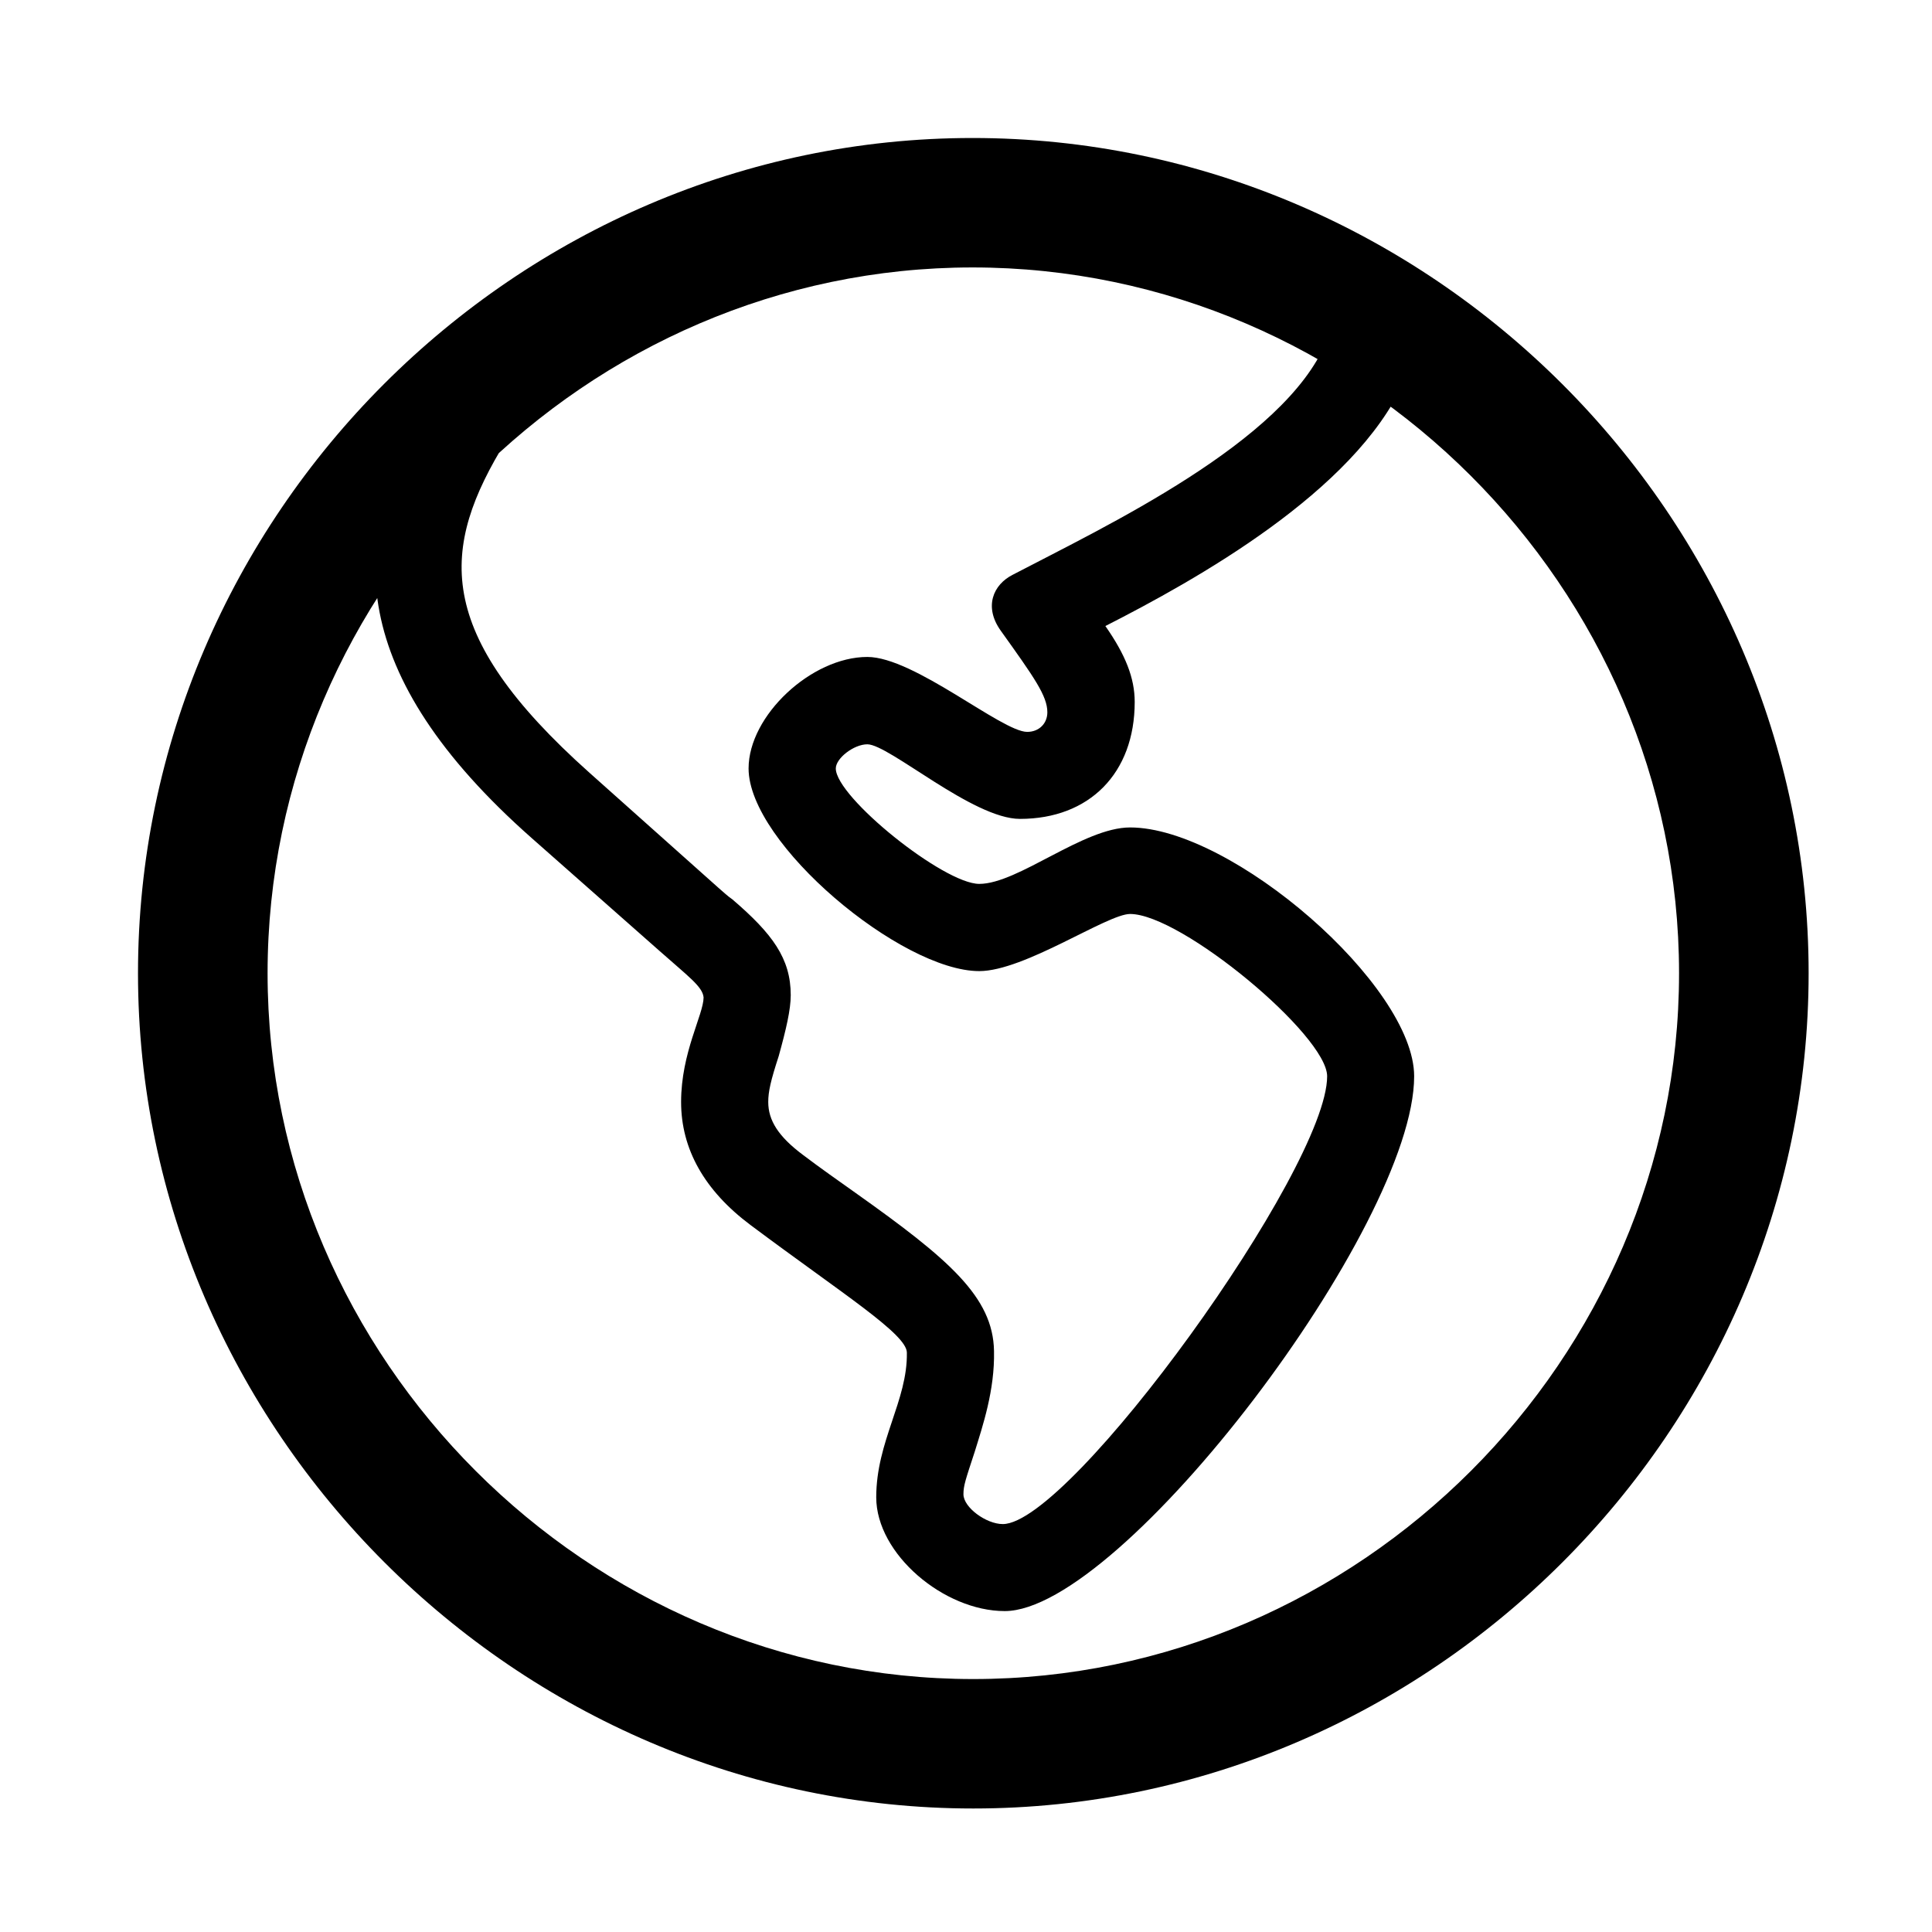 <svg width="28" height="28" viewBox="0 0 28 28" fill="none" xmlns="http://www.w3.org/2000/svg">
<path d="M14.561 23.349C16.259 23.349 20.495 17.771 20.495 15.598C20.495 14.282 17.853 11.992 16.378 11.992C15.7 11.992 14.755 12.81 14.192 12.81C13.678 12.81 12.113 11.553 12.113 11.137C12.113 10.989 12.375 10.787 12.57 10.787C12.885 10.787 14.098 11.868 14.782 11.868C15.785 11.868 16.445 11.209 16.445 10.173C16.445 9.825 16.31 9.488 16.02 9.073C17.325 8.408 19.629 7.128 20.345 5.535L19.219 4.957C18.612 6.408 16.02 7.628 14.679 8.329C14.393 8.473 14.257 8.793 14.502 9.138C14.989 9.819 15.179 10.086 15.179 10.323C15.179 10.485 15.059 10.607 14.887 10.607C14.52 10.607 13.249 9.521 12.57 9.521C11.762 9.521 10.849 10.37 10.849 11.137C10.849 12.226 13.063 14.074 14.192 14.074C14.848 14.074 16.046 13.246 16.378 13.246C17.12 13.246 19.234 15.006 19.234 15.598C19.234 16.941 15.514 22.088 14.533 22.088C14.293 22.088 13.963 21.847 13.963 21.656C13.963 21.529 13.994 21.444 14.127 21.038C14.242 20.665 14.418 20.149 14.406 19.58C14.393 18.797 13.752 18.248 12.396 17.286C12.152 17.112 11.896 16.934 11.639 16.739C11.28 16.471 11.134 16.237 11.134 15.971C11.134 15.82 11.17 15.661 11.285 15.308C11.392 14.922 11.46 14.633 11.46 14.423C11.46 13.891 11.195 13.533 10.616 13.036C10.534 12.979 10.477 12.921 10.409 12.864L8.545 11.201C6.264 9.165 6.377 7.943 7.337 6.386L6.104 6.135C5.062 7.814 5.005 9.763 7.709 12.149L9.56 13.783C9.972 14.149 10.184 14.299 10.197 14.456C10.195 14.707 9.871 15.254 9.871 15.971C9.871 16.651 10.207 17.253 10.877 17.754C12.217 18.756 13.143 19.335 13.143 19.604C13.154 20.299 12.699 20.886 12.699 21.7C12.699 22.522 13.681 23.349 14.561 23.349ZM14.105 26.21C20.737 26.21 26.212 20.727 26.212 14.105C26.212 7.473 20.727 2 14.095 2C7.475 2 2 7.473 2 14.105C2 20.727 7.485 26.21 14.105 26.21ZM14.105 24.334C8.512 24.334 3.878 19.7 3.878 14.105C3.878 8.51 8.503 3.876 14.095 3.876C19.69 3.876 24.334 8.51 24.334 14.105C24.334 19.7 19.7 24.334 14.105 24.334Z" fill="black"/>
</svg>
